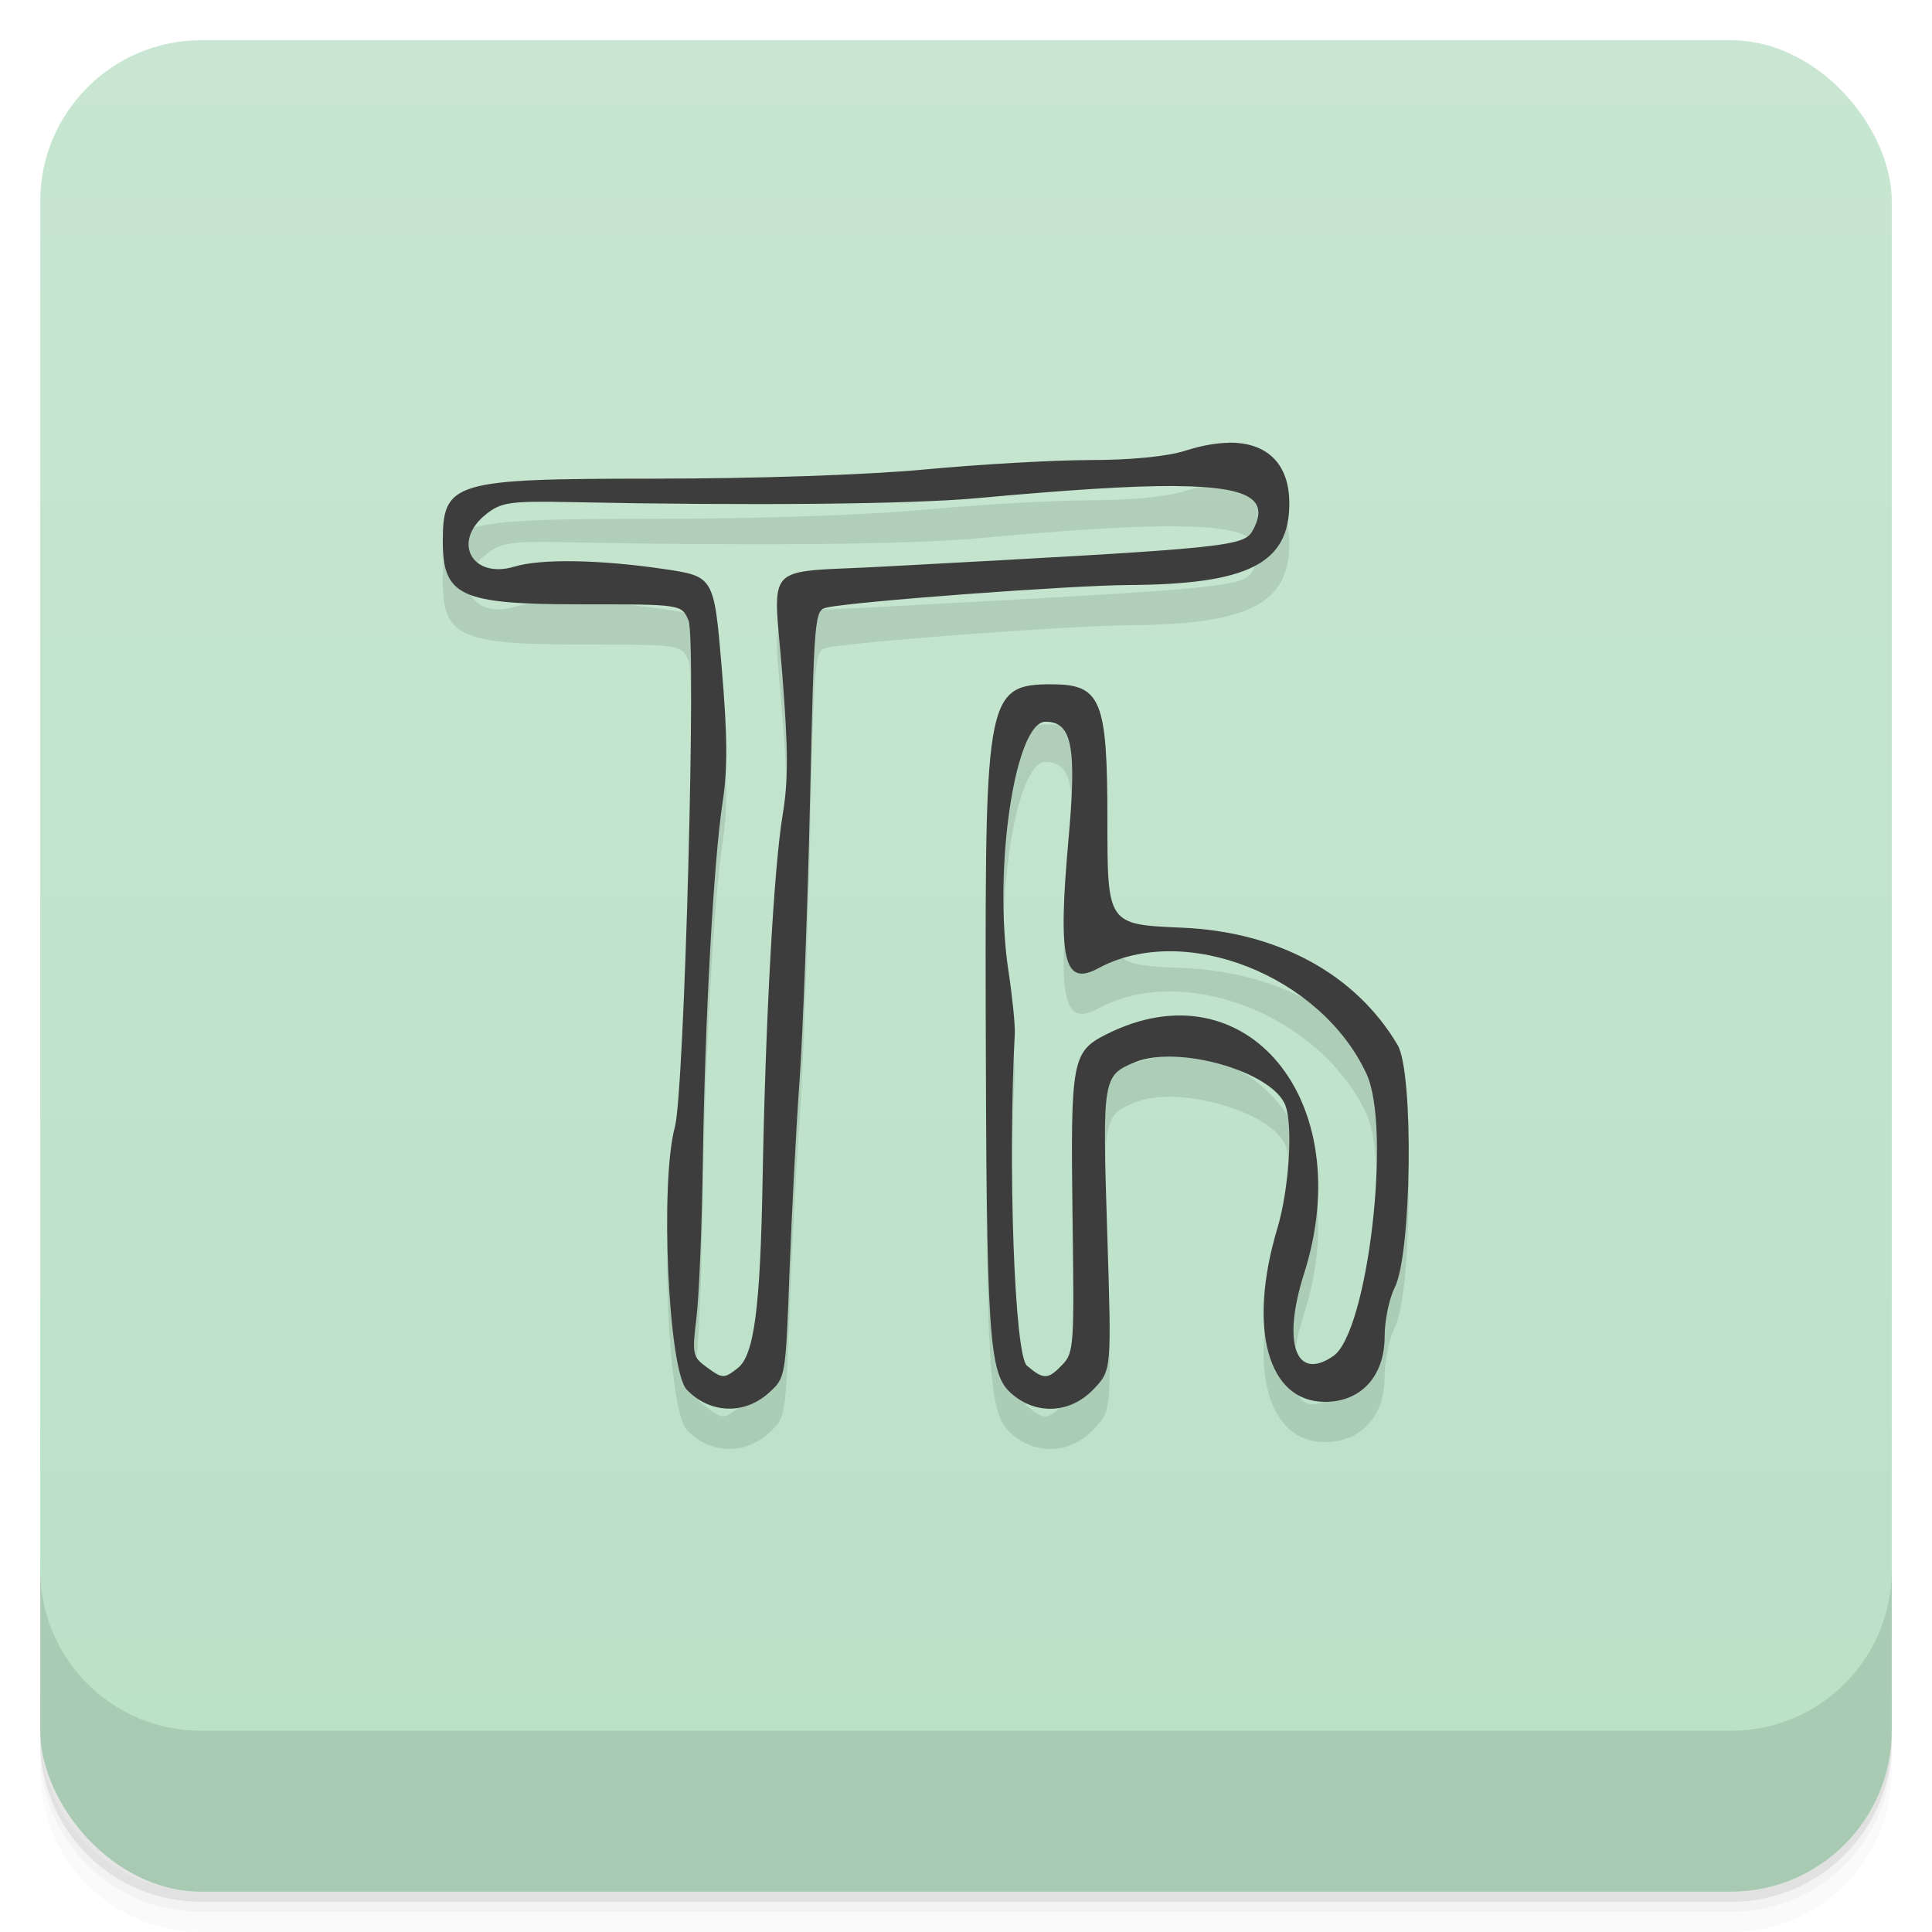 <svg version="1.1" viewBox="0 0 48 48" xmlns="http://www.w3.org/2000/svg">
 <defs>
  <linearGradient id="bg" x2="0" y1="1" y2="47" gradientUnits="userSpaceOnUse">
   <stop style="stop-color:#c8e6d1" offset="0"/>
   <stop style="stop-color:#bae0c6" offset="1"/>
  </linearGradient>
 </defs>
 <path d="m1 43v0.25c0 2.216 1.784 4 4 4h38c2.216 0 4-1.784 4-4v-0.25c0 2.216-1.784 4-4 4h-38c-2.216 0-4-1.784-4-4zm0 0.5v0.5c0 2.216 1.784 4 4 4h38c2.216 0 4-1.784 4-4v-0.5c0 2.216-1.784 4-4 4h-38c-2.216 0-4-1.784-4-4z" style="opacity:.02"/>
 <path d="m1 43.25v0.25c0 2.216 1.784 4 4 4h38c2.216 0 4-1.784 4-4v-0.25c0 2.216-1.784 4-4 4h-38c-2.216 0-4-1.784-4-4z" style="opacity:.05"/>
 <path d="m1 43v0.25c0 2.216 1.784 4 4 4h38c2.216 0 4-1.784 4-4v-0.25c0 2.216-1.784 4-4 4h-38c-2.216 0-4-1.784-4-4z" style="opacity:.1"/>
 <rect x="1" y="1" width="46" height="46" rx="4" style="fill:url(#bg)"/>
 <path d="m1 39v4c0 2.216 1.784 4 4 4h38c2.216 0 4-1.784 4-4v-4c0 2.216-1.784 4-4 4h-38c-2.216 0-4-1.784-4-4z" style="opacity:.1"/>
 <path d="m30.528 12c-0.316 0.004-0.676 0.068-1.074 0.195-0.454 0.145-1.346 0.233-2.371 0.234-0.903 9.23e-4 -2.742 0.106-4.086 0.232-1.468 0.138-4.178 0.229-6.787 0.23-4.956 0.002-5.209 0.079-5.209 1.562 0 1.356 0.445 1.56 3.399 1.56 2.532 0 2.533-7.52e-4 2.705 0.398 0.201 0.465-0.101 11.717-0.338 12.588-0.374 1.373-0.163 6.043 0.295 6.525 0.568 0.598 1.429 0.632 2.039 0.08 0.416-0.376 0.416-0.375 0.514-3.002 0.054-1.445 0.165-3.576 0.248-4.734 0.083-1.158 0.2-4.266 0.26-6.906 0.106-4.701 0.114-4.802 0.418-4.869 0.689-0.152 6.039-0.55 7.492-0.559 2.981-0.017 4-0.533 4-2.027 0-0.99-0.555-1.521-1.504-1.51zm-1.307 1.076c1.845 0.014 2.289 0.344 1.928 1.055-0.232 0.457-0.355 0.469-9.241 0.947-3.001 0.162-2.696-0.17-2.471 2.689 0.148 1.882 0.15 2.612 0.008 3.474-0.221 1.34-0.427 5.097-0.498 9.047-0.058 3.238-0.211 4.388-0.625 4.707-0.342 0.263-0.371 0.261-0.789-0.047-0.323-0.238-0.339-0.317-0.23-1.209 0.064-0.525 0.136-2.252 0.158-3.84 0.05-3.514 0.267-7.497 0.492-8.97 0.127-0.834 0.123-1.625-0.023-3.352-0.192-2.259-0.193-2.259-1.451-2.443-1.592-0.233-3.038-0.256-3.693-0.059-1.065 0.322-1.572-0.624-0.701-1.307 0.376-0.295 0.593-0.325 2.148-0.293 4.418 0.09 8.4 0.051 10.024-0.098 2.246-0.205 3.858-0.311 4.965-0.303zm-3.09 4.924c-1.595 0-1.657 0.297-1.641 7.939 0.018 8.311 0.075 9.174 0.625 9.67 0.617 0.555 1.471 0.515 2.055-0.096 0.448-0.469 0.447-0.47 0.34-3.849-0.123-3.882-0.114-3.94 0.678-4.271 1.072-0.449 3.44 0.231 3.75 1.076 0.189 0.514 0.085 2.089-0.201 3.043-0.744 2.485-0.244 4.316 1.182 4.316 0.898 4e-6 1.482-0.641 1.482-1.625 0-0.394 0.112-0.94 0.25-1.213 0.424-0.838 0.478-5.345 0.072-6.029-1.044-1.763-2.975-2.813-5.358-2.914-1.851-0.079-1.852-0.078-1.852-2.687-2e-6 -2.976-0.158-3.359-1.383-3.359zm-0.154 0.93c0.656 0 0.777 0.615 0.57 2.916-0.27 3.012-0.116 3.673 0.74 3.209 2.139-1.158 5.533 0.18 6.664 2.625 0.626 1.353 0.029 6.423-0.826 7.01-0.933 0.64-1.275-0.323-0.727-2.045 1.367-4.292-1.442-7.696-4.91-5.949-0.852 0.429-0.894 0.645-0.84 4.521 0.044 3.197 0.032 3.389-0.248 3.682-0.363 0.38-0.469 0.383-0.887 0.029-0.306-0.259-0.477-4.955-0.301-8.246 0.011-0.213-0.059-0.911-0.156-1.551-0.385-2.529 0.159-6.201 0.92-6.201z" style="opacity:.1;stroke-width:.152"/>
 <path d="m30.528 11.001c-0.316 0.004-0.676 0.068-1.074 0.195-0.454 0.145-1.346 0.233-2.371 0.234-0.903 9.23e-4 -2.742 0.106-4.086 0.232-1.468 0.138-4.178 0.229-6.787 0.23-4.956 0.002-5.209 0.079-5.209 1.562 0 1.356 0.445 1.56 3.399 1.56 2.532 0 2.533-7.52e-4 2.705 0.398 0.201 0.465-0.101 11.717-0.338 12.588-0.374 1.373-0.163 6.043 0.295 6.525 0.568 0.598 1.429 0.632 2.039 0.08 0.416-0.376 0.416-0.375 0.514-3.002 0.054-1.445 0.165-3.576 0.248-4.734 0.083-1.158 0.2-4.266 0.26-6.906 0.106-4.701 0.114-4.802 0.418-4.869 0.689-0.152 6.039-0.55 7.492-0.559 2.981-0.017 4-0.533 4-2.027 0-0.99-0.555-1.521-1.504-1.51zm-1.307 1.076c1.845 0.014 2.289 0.344 1.928 1.055-0.232 0.457-0.355 0.469-9.241 0.947-3.001 0.162-2.696-0.17-2.471 2.689 0.148 1.882 0.15 2.612 0.008 3.474-0.221 1.34-0.427 5.097-0.498 9.047-0.058 3.238-0.211 4.388-0.625 4.707-0.342 0.263-0.371 0.261-0.789-0.047-0.323-0.238-0.339-0.317-0.23-1.209 0.064-0.525 0.136-2.252 0.158-3.84 0.05-3.514 0.267-7.497 0.492-8.97 0.127-0.834 0.123-1.625-0.023-3.352-0.192-2.259-0.193-2.259-1.451-2.443-1.592-0.233-3.038-0.256-3.693-0.059-1.065 0.322-1.572-0.624-0.701-1.307 0.376-0.295 0.593-0.325 2.148-0.293 4.418 0.09 8.4 0.051 10.024-0.098 2.246-0.205 3.858-0.311 4.965-0.303zm-3.09 4.924c-1.595 0-1.657 0.297-1.641 7.939 0.018 8.311 0.075 9.174 0.625 9.67 0.617 0.555 1.471 0.515 2.055-0.096 0.448-0.469 0.447-0.47 0.34-3.849-0.123-3.882-0.114-3.94 0.678-4.271 1.072-0.449 3.44 0.231 3.75 1.076 0.189 0.514 0.085 2.089-0.201 3.043-0.744 2.485-0.244 4.316 1.182 4.316 0.898 4e-6 1.482-0.641 1.482-1.625 0-0.394 0.112-0.94 0.25-1.213 0.424-0.838 0.478-5.345 0.072-6.029-1.044-1.763-2.975-2.813-5.358-2.914-1.851-0.079-1.852-0.078-1.852-2.687-2e-6 -2.976-0.158-3.359-1.383-3.359zm-0.154 0.93c0.656 0 0.777 0.615 0.57 2.916-0.27 3.012-0.116 3.673 0.74 3.209 2.139-1.158 5.533 0.18 6.664 2.625 0.626 1.353 0.029 6.423-0.826 7.01-0.933 0.64-1.275-0.323-0.727-2.045 1.367-4.292-1.442-7.696-4.91-5.949-0.852 0.429-0.894 0.645-0.84 4.521 0.044 3.197 0.032 3.389-0.248 3.682-0.363 0.38-0.469 0.383-0.887 0.029-0.306-0.259-0.477-4.955-0.301-8.246 0.011-0.213-0.059-0.911-0.156-1.551-0.385-2.529 0.159-6.201 0.92-6.201z" style="fill:#3d3d3d;stroke-width:.152"/>
</svg>
